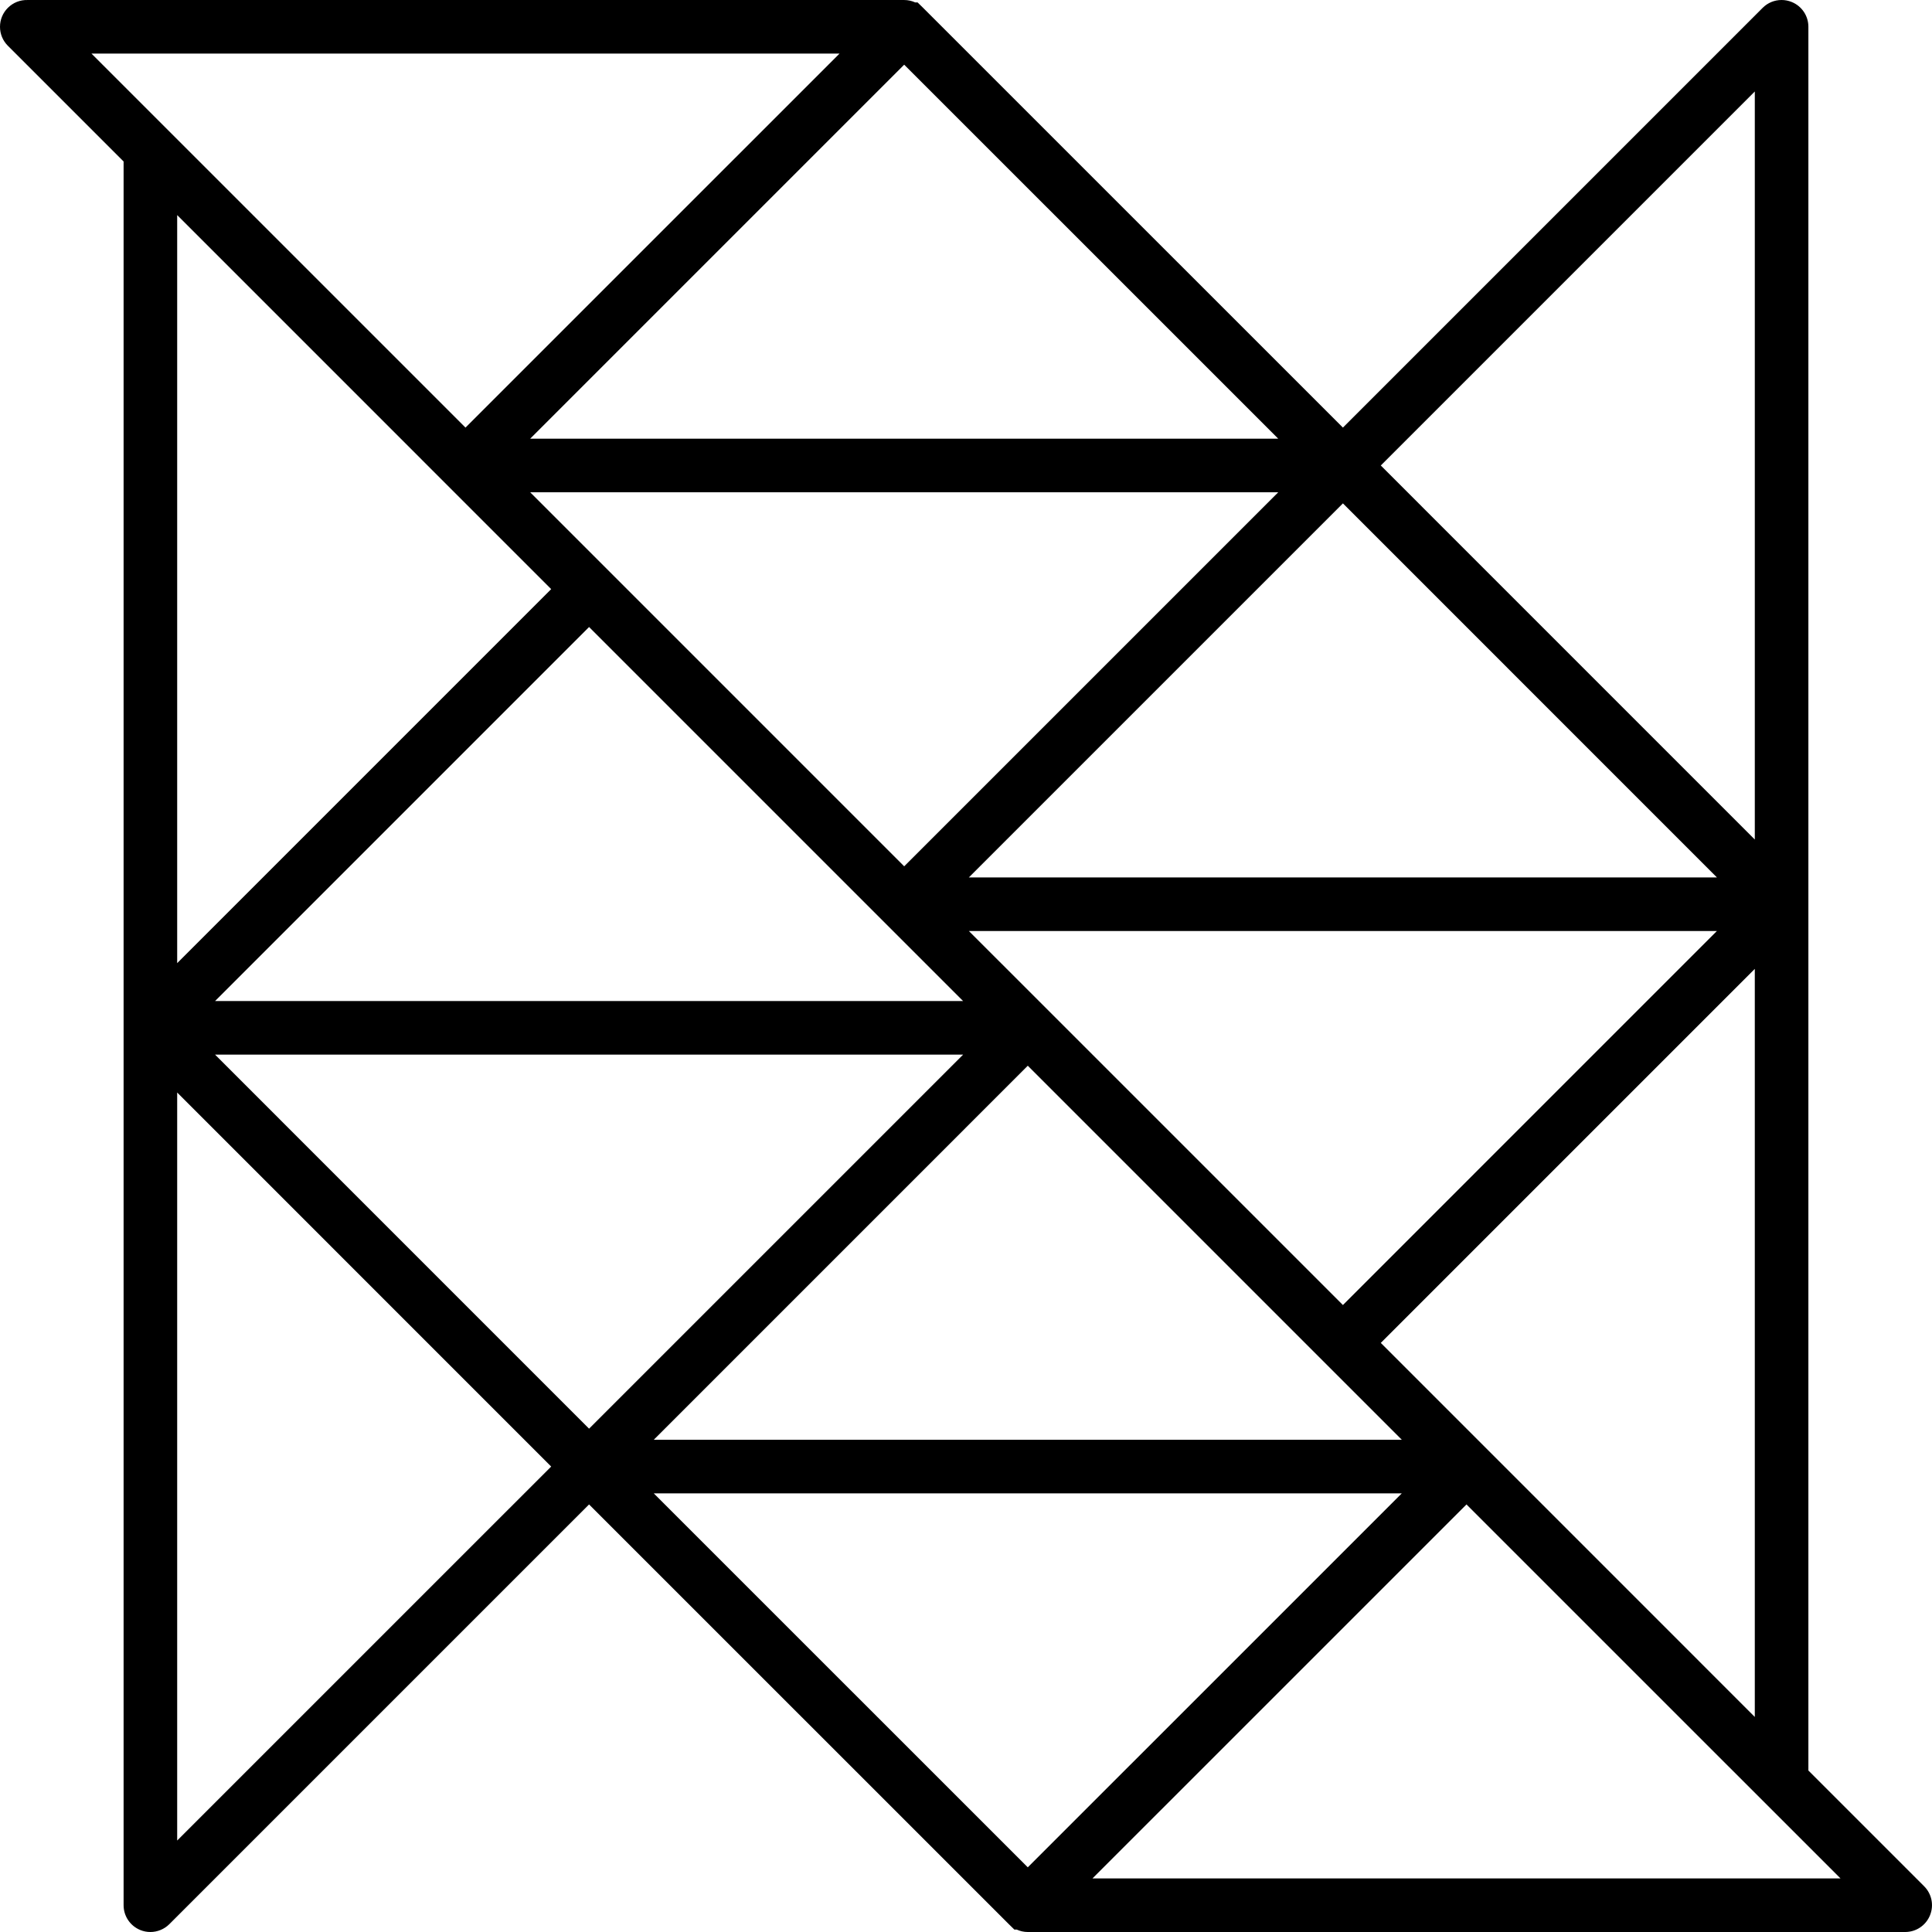 <?xml version="1.0" encoding="utf-8"?>
<!DOCTYPE svg PUBLIC "-//W3C//DTD SVG 1.1//EN" "http://www.w3.org/Graphics/SVG/1.1/DTD/svg11.dtd">
<svg version="1.1" id="Logo" xmlns="http://www.w3.org/2000/svg" xmlns:xlink="http://www.w3.org/1999/xlink" x="0px" y="0px"
	 width="1024px" height="1024px" viewBox="-251.479 -251.485 1024 1024" enable-background="new -251.479 -251.485 1024 1024"
	 xml:space="preserve">
<path d="M768.356,748.277l-61.354-61.351v-924.212c0-5.765-3.442-10.915-8.759-13.114c-1.735-0.721-3.567-1.086-5.444-1.086
	c-3.792,0-7.36,1.477-10.039,4.16L460.293-24.85L237.8-247.323l-2.938-2.873h-1.251c-1.82-0.838-3.807-1.28-5.848-1.28h-464.552
	c-3.946-0.132-7.714,1.343-10.524,4.145c-2.687,2.681-4.166,6.249-4.166,10.049c0,3.797,1.479,7.363,4.157,10.041l61.354,61.353
	v924.203c0,5.756,3.437,10.903,8.791,13.132c1.729,0.711,3.548,1.068,5.408,1.068c3.747,0,7.413-1.52,10.04-4.155l222.466-222.46
	l222.487,222.458l2.939,2.873h1.247c1.824,0.841,3.814,1.284,5.86,1.284h465.038c5.755,0,10.9-3.435,13.105-8.733
	C773.644,758.453,772.444,752.37,768.356,748.277z M678.604-203.002v396.485L480.37-4.766L678.604-203.002z M40.66,60.757
	l-198.23,198.248v-396.49L40.66,60.757z M29.532,9.436h396.479L227.761,207.682L29.532,9.436z M60.744,80.841l198.243,198.251
	h-396.481L60.744,80.841z M293.273,313.37l198.238,198.253H95.025L293.273,313.37z M262.038,241.963h396.483L460.289,440.204
	L262.038,241.963z M480.37,460.282l198.232-198.236v396.485L480.37,460.282z M658.516,213.561H262.038L460.293,15.317
	L658.516,213.561z M426.013-18.965H29.522l198.236-198.237L426.013-18.965z M-202.996-223.076h396.47L-4.757-24.848
	L-202.996-223.076z M-157.57,724.038V327.571l140.164,140.183l58.065,58.064L-157.57,724.038z M-137.494,307.488l396.481,0.001
	L60.739,505.738L-137.494,307.488z M293.267,738.237L95.02,540.021l396.483-0.005L293.267,738.237z M327.555,744.119
	l198.236-198.221l198.239,198.219L327.555,744.119z"/>
</svg>
